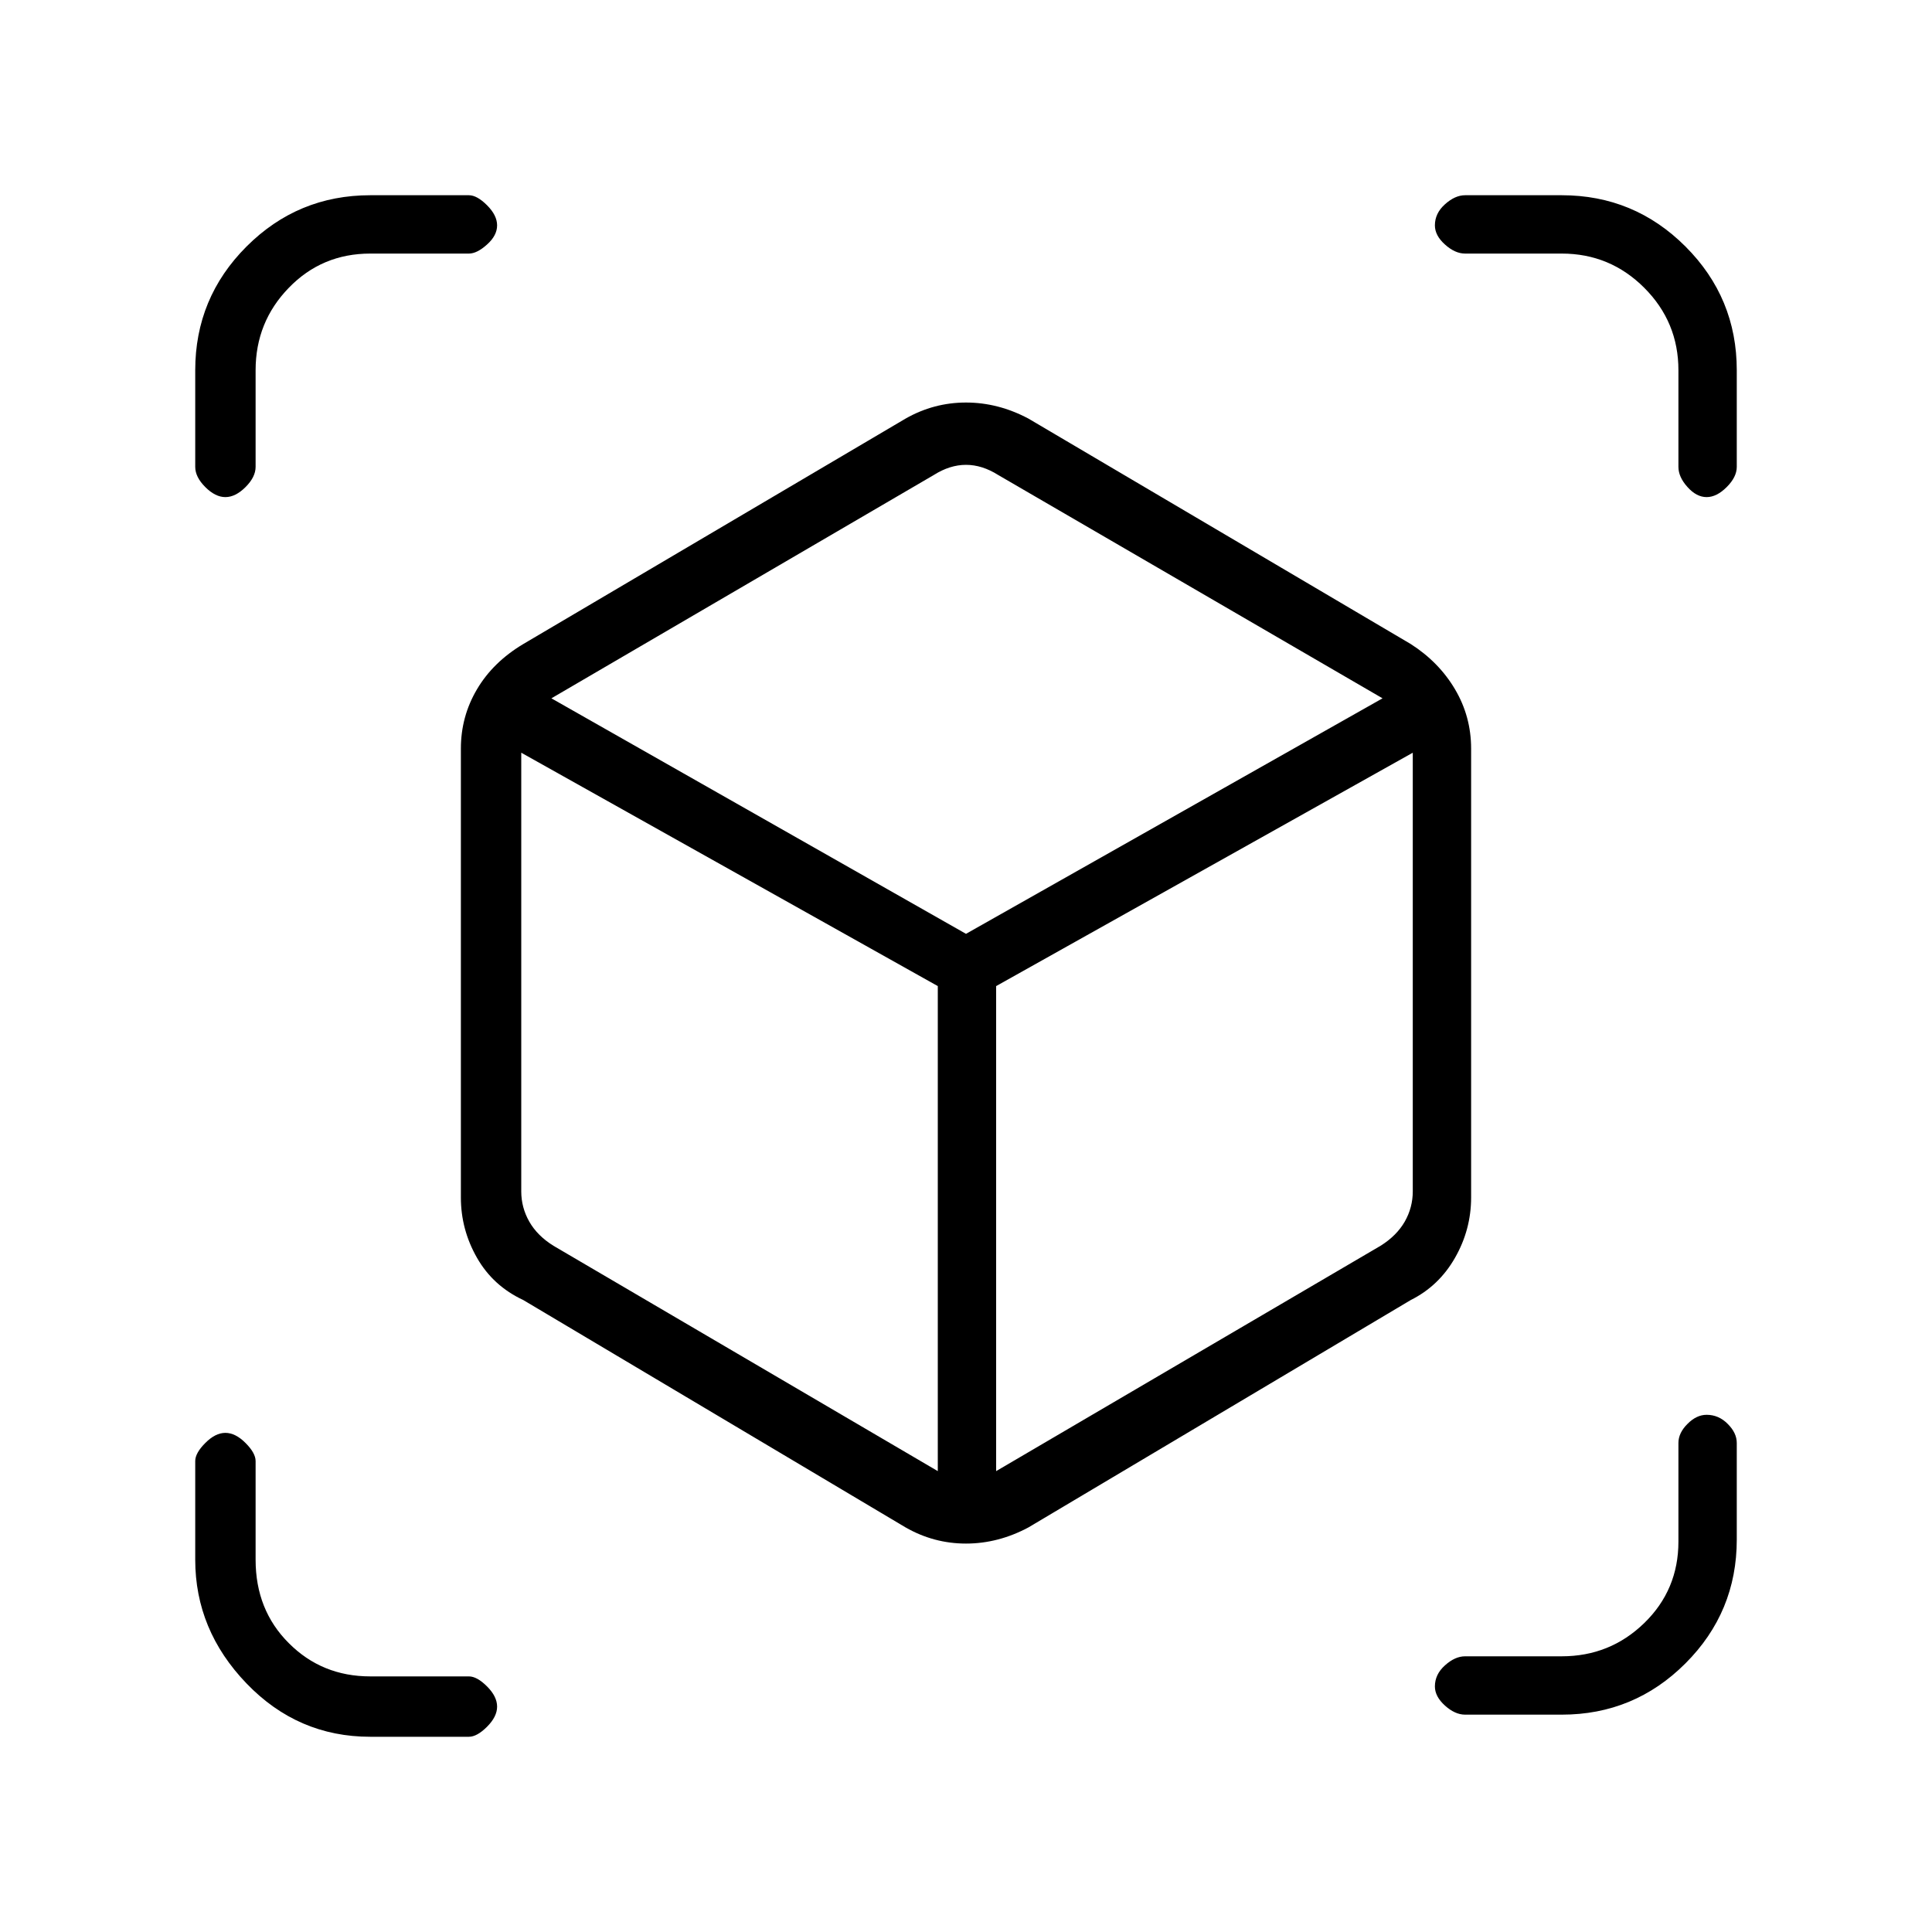 <svg xmlns="http://www.w3.org/2000/svg" height="20" width="20"><path d="M2.333 5.146q-.104 0-.208-.104t-.104-.209v-1q0-.75.531-1.281.531-.531 1.281-.531h1.021q.084 0 .188.104t.104.208q0 .105-.104.198-.104.094-.188.094H3.833q-.5 0-.843.354-.344.354-.344.854v1q0 .105-.104.209t-.209.104Zm1.5 12.833q-.75 0-1.281-.552-.531-.552-.531-1.281v-1.021q0-.083.104-.187.104-.105.208-.105.105 0 .209.105.104.104.104.187v1.021q0 .521.344.864.343.344.843.344h1.021q.084 0 .188.104t.104.209q0 .104-.104.208t-.188.104Zm11.334-.229q-.105 0-.209-.094t-.104-.198q0-.125.104-.218.104-.094.209-.094h1q.5 0 .854-.344t.354-.844v-1.02q0-.105.094-.198.093-.094.198-.094.125 0 .218.094.094.093.094.198v1q0 .75-.531 1.281-.531.531-1.281.531Zm2.5-12.604q-.105 0-.198-.104-.094-.104-.094-.209v-1q0-.5-.354-.854t-.854-.354h-1q-.105 0-.209-.094-.104-.093-.104-.198 0-.125.104-.218.104-.094.209-.094h1q.75 0 1.281.531.531.531.531 1.281v1q0 .105-.104.209t-.208.104ZM9.375 15.812l-3.958-2.354q-.313-.146-.479-.437-.167-.292-.167-.625V7.75q0-.333.167-.615.166-.281.479-.468l3.958-2.334q.292-.166.625-.166t.646.166l3.958 2.334q.292.187.458.468.167.282.167.615v4.646q0 .333-.167.625-.166.291-.458.437l-3.958 2.354q-.313.167-.646.167t-.625-.167Zm.333-.583v-5.021L5.396 7.792v4.541q0 .167.083.313t.25.25Zm.604 0 3.98-2.333q.166-.104.25-.25.083-.146.083-.313V7.792l-4.313 2.416ZM10 9.667l4.312-2.438-3.979-2.312q-.166-.105-.333-.105t-.333.105L5.708 7.229Zm0 .541Zm0-.541Zm.312.541Zm-.604 0Z"/></svg>